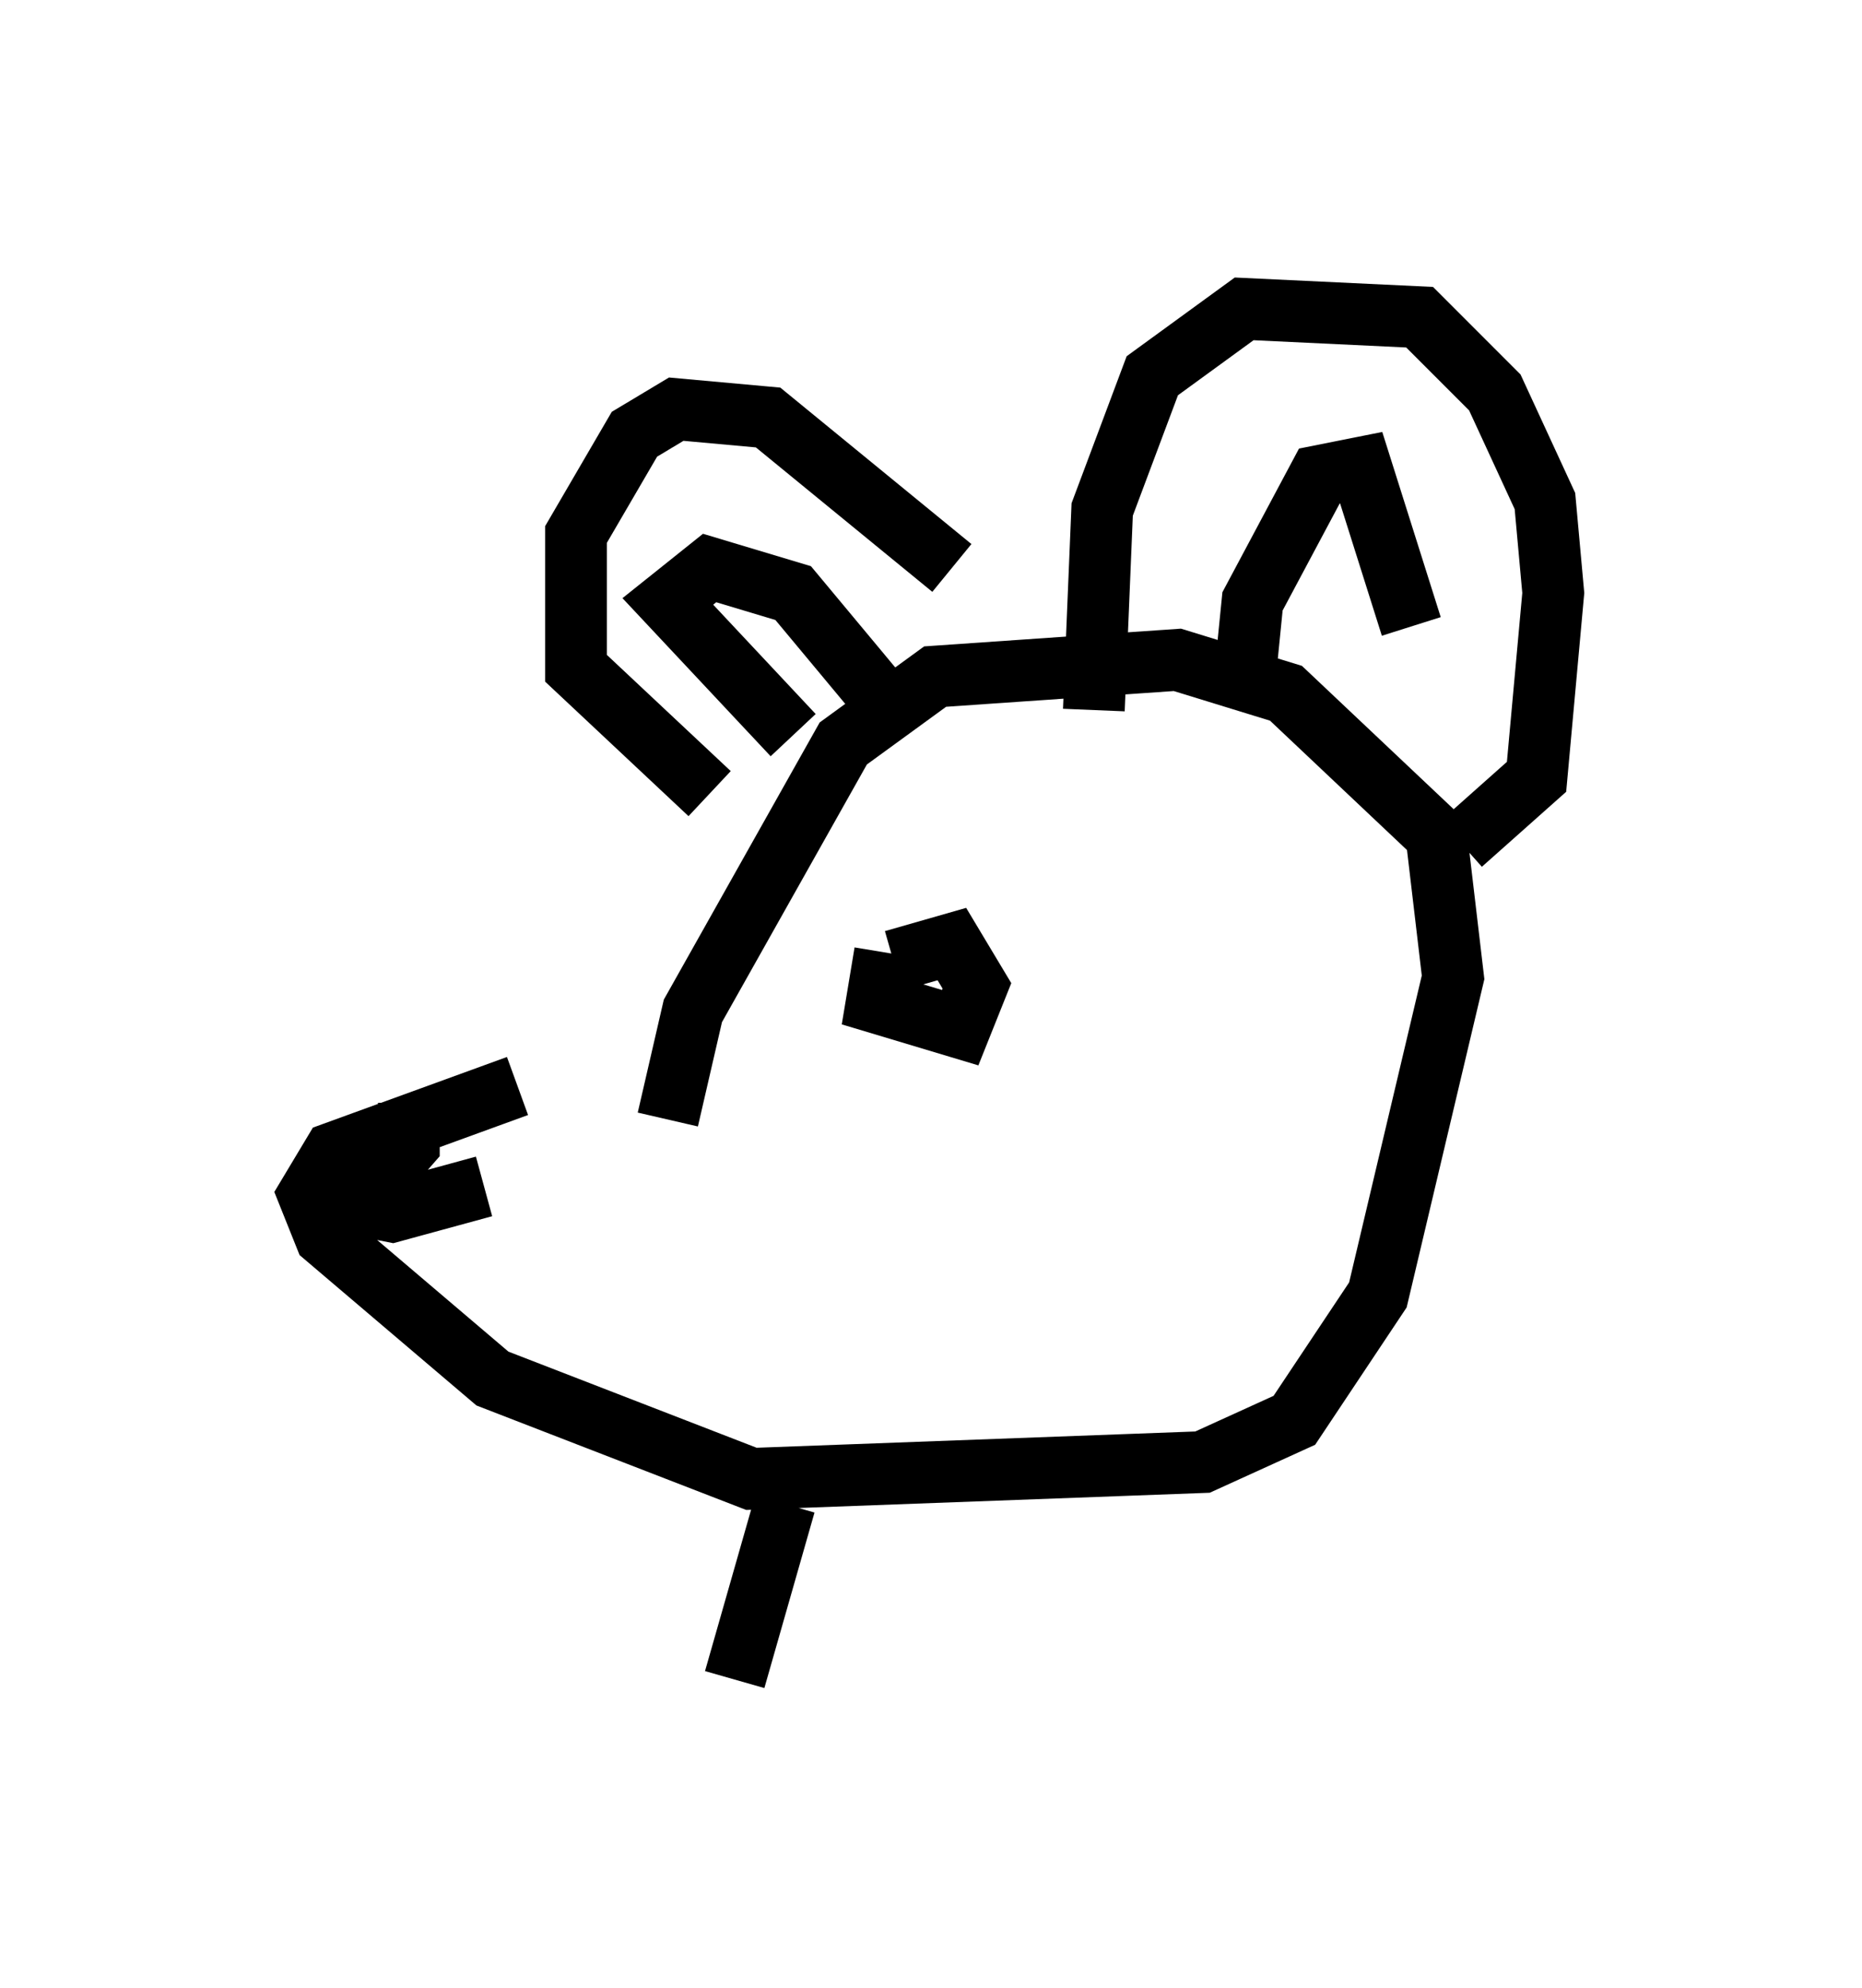 <?xml version="1.0" encoding="utf-8" ?>
<svg baseProfile="full" height="32.192" version="1.1" width="30.162" xmlns="http://www.w3.org/2000/svg" xmlns:ev="http://www.w3.org/2001/xml-events" xmlns:xlink="http://www.w3.org/1999/xlink"><defs /><rect fill="white" height="32.192" width="30.162" x="0" y="0" /><path d="M10.548, 17.449 m-2.165, 0.135 l-2.977, 1.083 -0.406, 0.677 l0.271, 0.677 2.706, 2.3 l4.195, 1.624 7.307, -0.271 l1.488, -0.677 1.353, -2.03 l1.218, -5.142 -0.271, -2.3 l-2.436, -2.3 -1.759, -0.541 l-3.924, 0.271 -1.488, 1.083 l-2.436, 4.33 -0.406, 1.759 m-4.195, -0.271 l0.0, 0.677 -0.947, 1.083 l-0.271, -0.812 0.271, 0.677 l0.677, 0.135 1.488, -0.406 m9.878, -7.713 l0.135, -3.248 0.812, -2.165 l1.488, -1.083 2.842, 0.135 l1.218, 1.218 0.812, 1.759 l0.135, 1.488 -0.271, 2.977 l-1.218, 1.083 m-3.518, -2.571 l0.135, -1.353 1.083, -2.03 l0.677, -0.135 0.812, 2.571 m-7.442, -0.947 l-2.977, -2.436 -1.488, -0.135 l-0.677, 0.406 -0.947, 1.624 l0.0, 2.165 2.165, 2.03 m1.353, -0.947 l-2.03, -2.165 0.677, -0.541 l1.353, 0.406 1.353, 1.624 m0.135, 4.195 l-0.135, 0.812 1.353, 0.406 l0.271, -0.677 -0.406, -0.677 l-0.947, 0.271 m-1.759, 8.796 l-0.812, 2.842 " fill="none" stroke="black" stroke-width="1" /></svg>